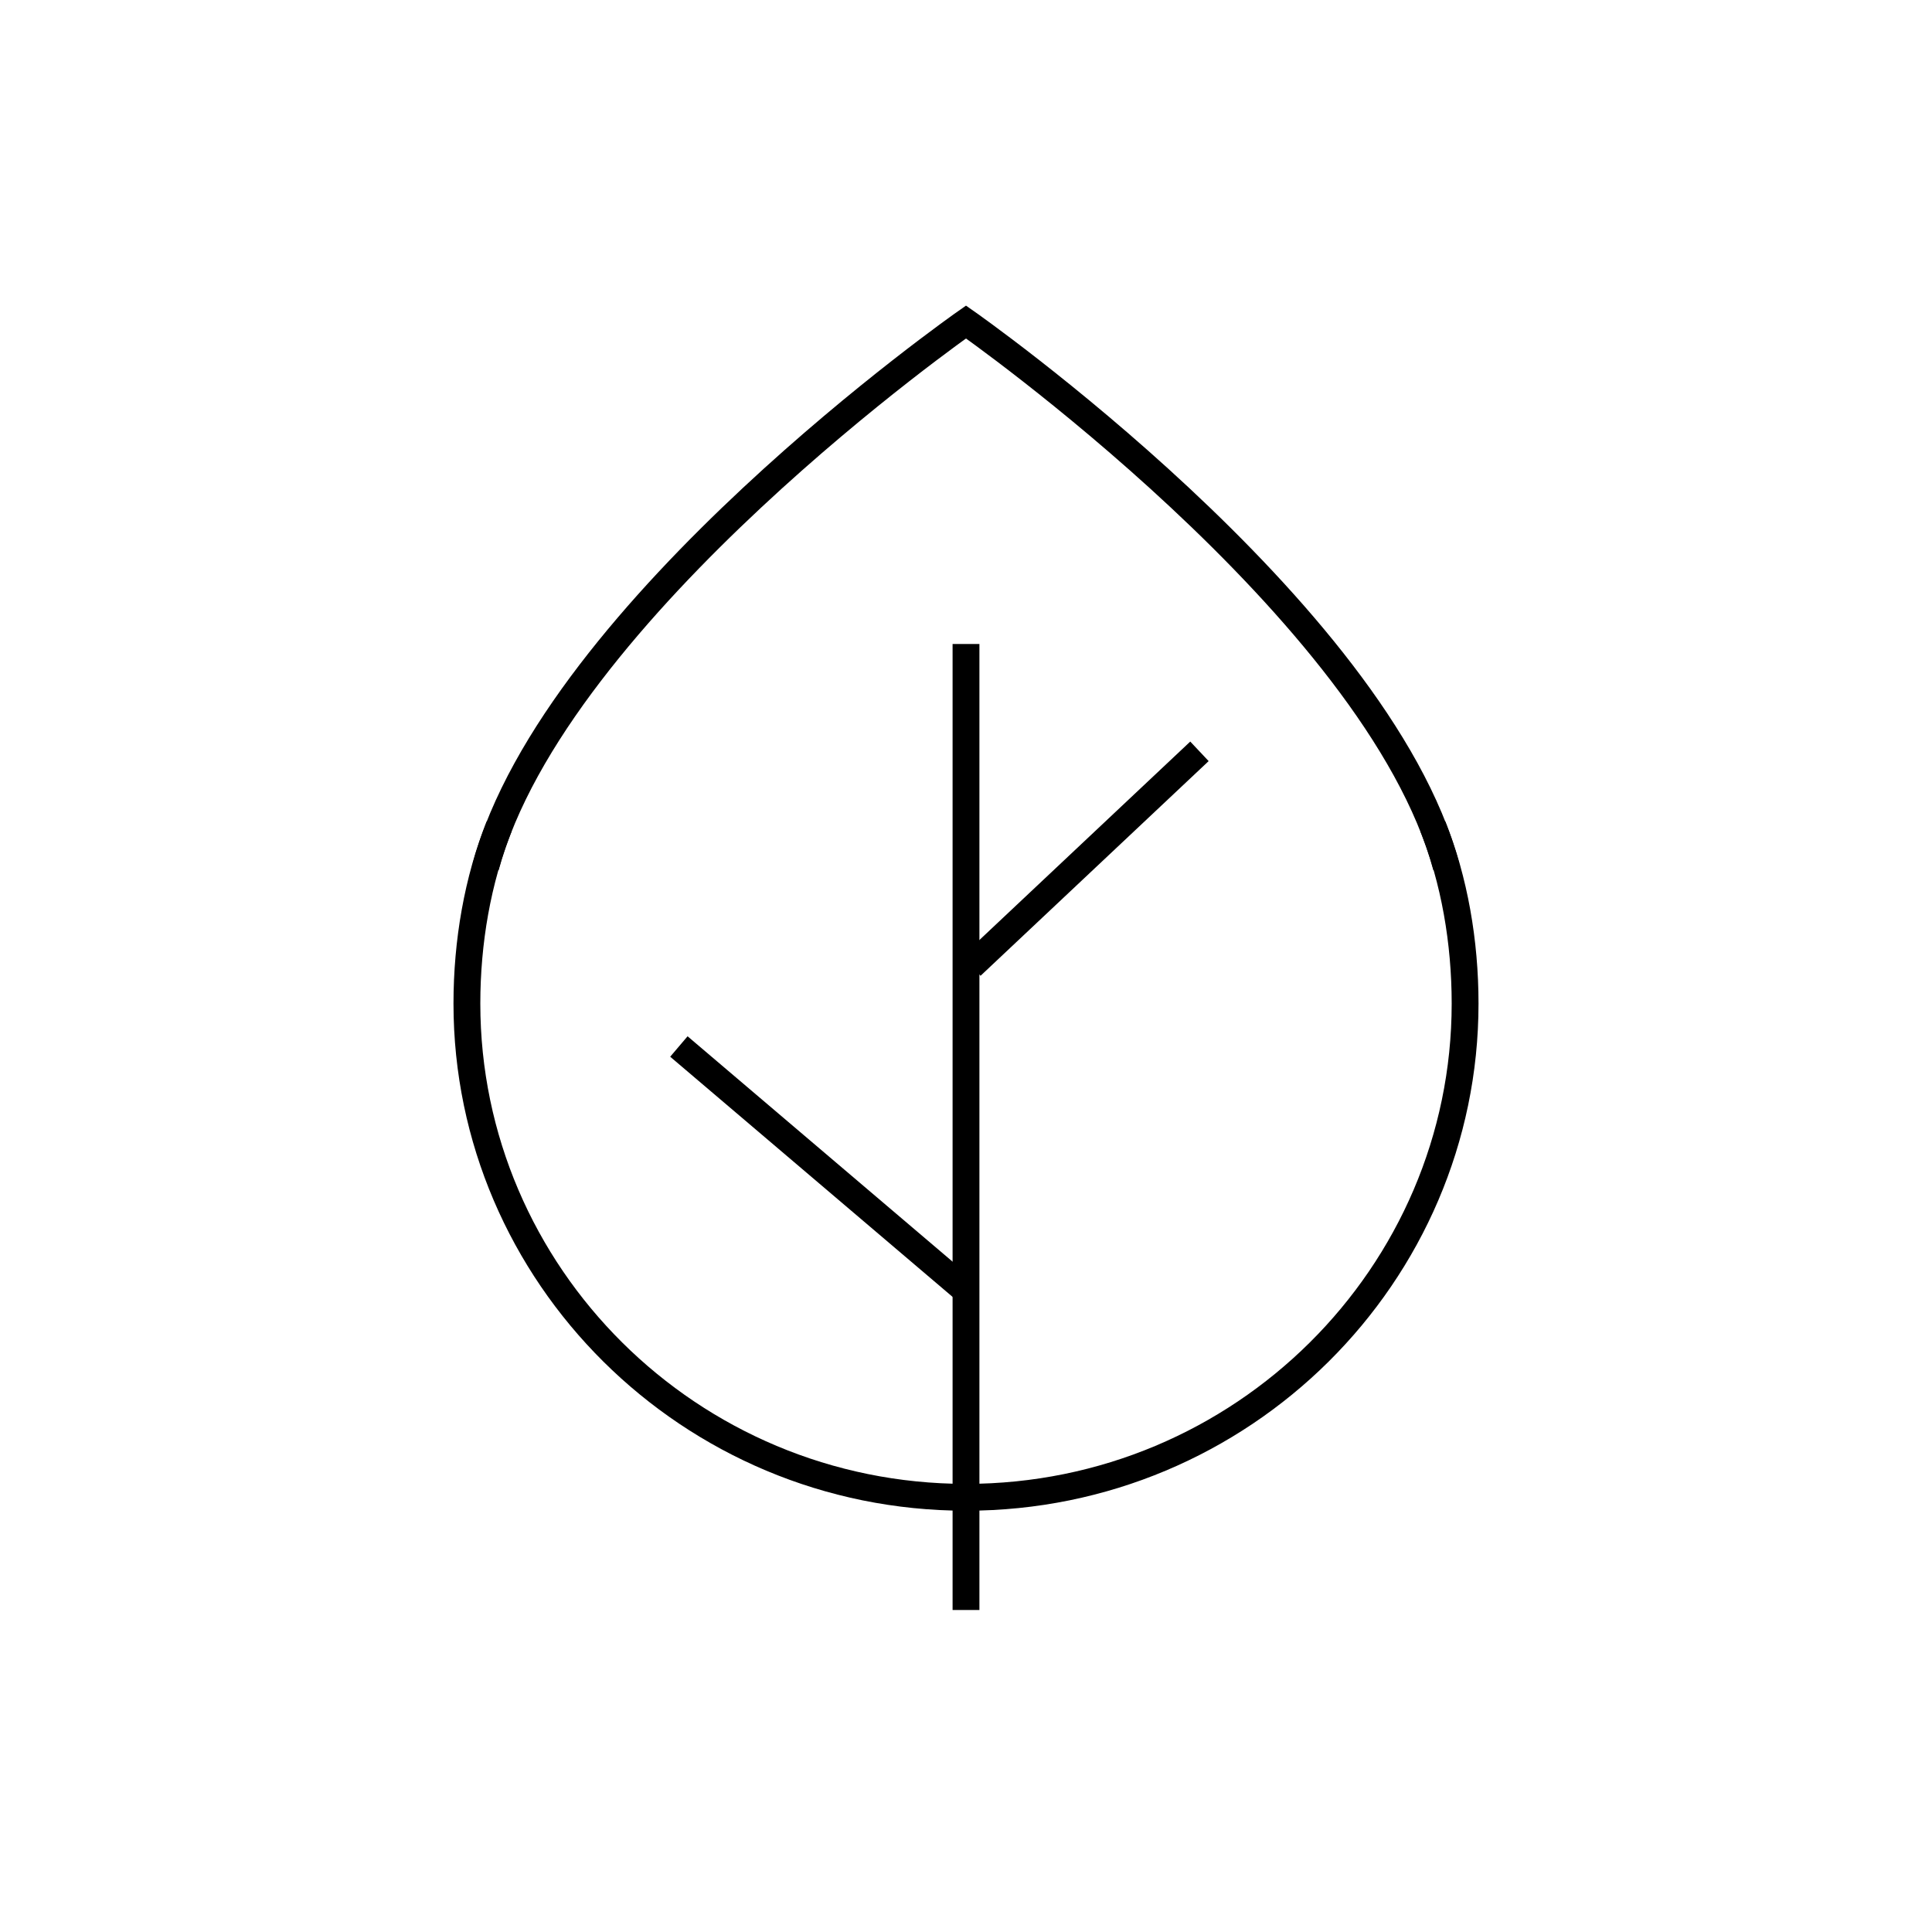 <?xml version="1.0" encoding="utf-8"?>
<!-- Generator: Adobe Illustrator 25.0.1, SVG Export Plug-In . SVG Version: 6.00 Build 0)  -->
<svg version="1.1" id="leaf" xmlns="http://www.w3.org/2000/svg" xmlns:xlink="http://www.w3.org/1999/xlink" x="0px" y="0px"
	 viewBox="0 0 72 72" style="enable-background:new 0 0 72 72;" xml:space="preserve">
<style type="text/css">
	.st0{fill:none;stroke:#000000;stroke-miterlimit:10;}
</style>
<g>
	<path class="st0" d="M36,55.8c-10.3,0-18.6-8.3-18.6-18.4c0-2.3,0.4-4.6,1.2-6.6"/>
	<path class="st0" d="M53.9,32.3C51.3,22.7,36,12,36,12S20.7,22.7,18.1,32.3"/>
	<path class="st0" d="M36,55.8c10.3,0,18.6-8.3,18.6-18.4c0-2.3-0.4-4.6-1.2-6.6"/>
	<line class="st0" x1="36" y1="24" x2="36" y2="60"/>
	<line class="st0" x1="36" y1="48.1" x2="25.3" y2="39"/>
	<line class="st0" x1="36.2" y1="36" x2="44.7" y2="28"/>
</g>
</svg>
